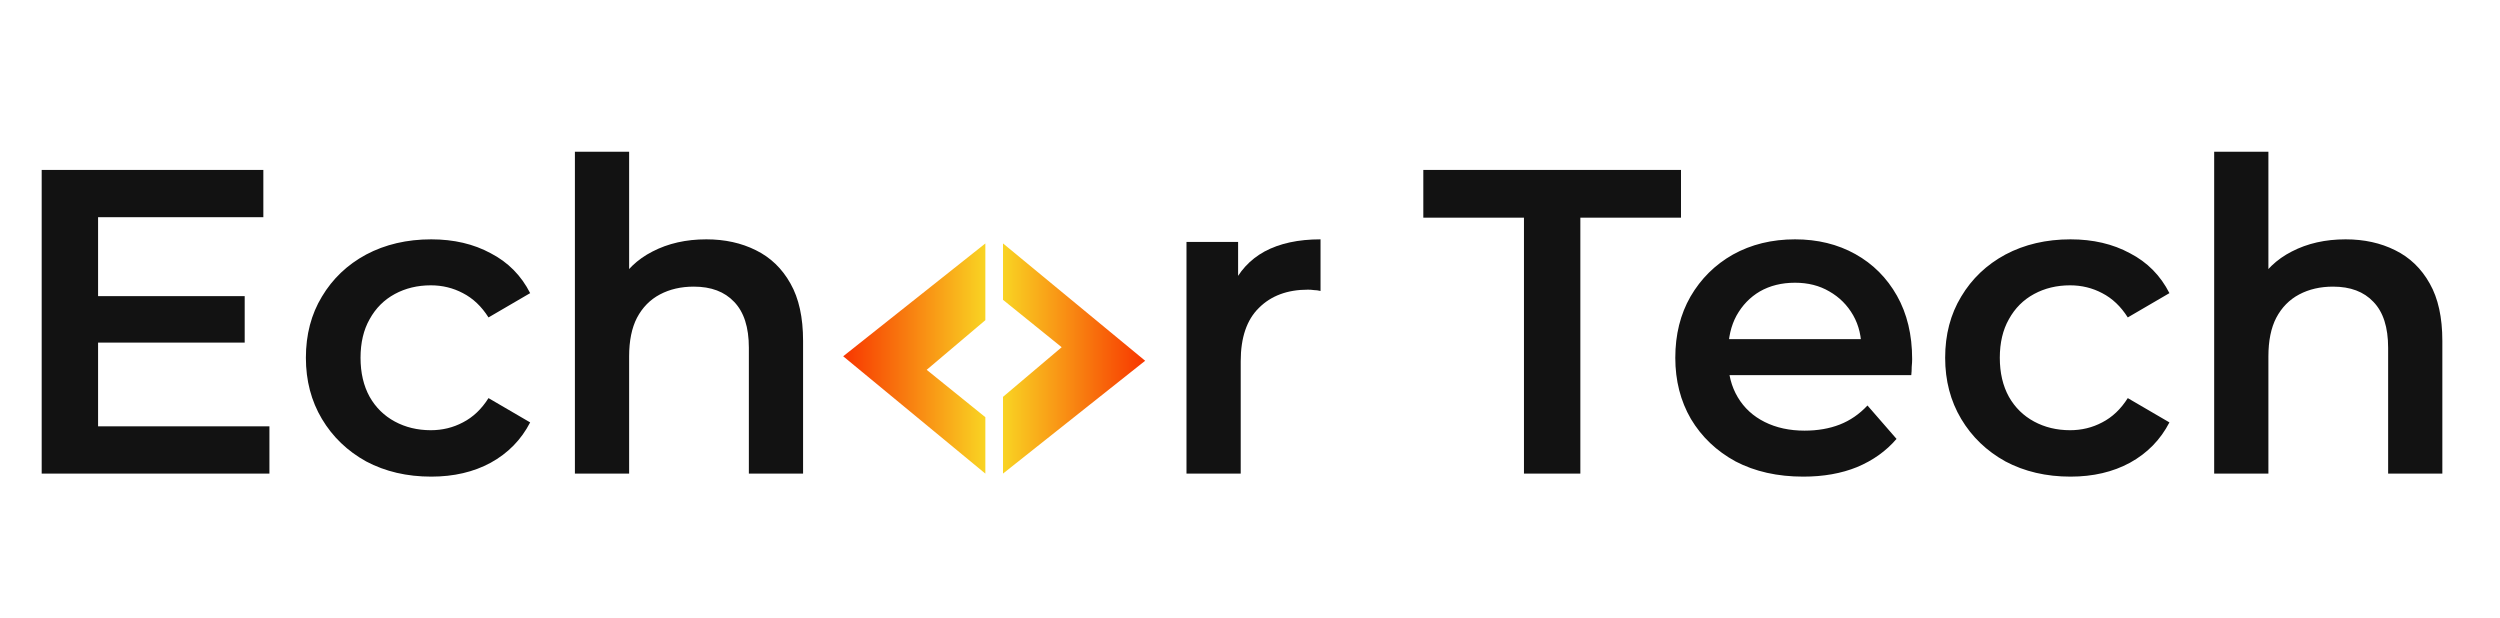 <svg width="178" height="44" viewBox="0 0 178 44" fill="none" xmlns="http://www.w3.org/2000/svg">
<g filter="url(#filter0_i_1315_5410)">
<path d="M70.157 21.511V16.049L60.035 24.082L70.157 32.436V28.42L65.98 25.046L70.157 21.511Z" fill="url(#paint0_linear_1315_5410)"/>
</g>
<g filter="url(#filter1_i_1315_5410)">
<path d="M71.414 26.971V32.434L81.535 24.401L71.414 16.046V20.063L75.591 23.437L71.414 26.971Z" fill="url(#paint1_linear_1315_5410)"/>
</g>
<g filter="url(#filter2_d_1315_5410)">
<path d="M84.478 32.512V16.019H88.153V20.559L87.721 19.231C88.215 18.119 88.987 17.275 90.037 16.698C91.108 16.122 92.436 15.833 94.022 15.833V19.509C93.857 19.468 93.703 19.447 93.558 19.447C93.414 19.426 93.27 19.416 93.126 19.416C91.664 19.416 90.501 19.848 89.636 20.713C88.771 21.558 88.339 22.824 88.339 24.512V32.512H84.478Z" fill="#121212"/>
</g>
<g filter="url(#filter3_d_1315_5410)">
<path d="M6.674 19.879H17.422V23.184H6.674V19.879ZM6.983 29.145H19.183V32.512H2.968V10.892H18.75V14.258H6.983V29.145ZM30.705 32.728C28.975 32.728 27.431 32.368 26.072 31.647C24.733 30.906 23.683 29.897 22.921 28.62C22.16 27.343 21.779 25.892 21.779 24.265C21.779 22.618 22.16 21.166 22.921 19.91C23.683 18.634 24.733 17.635 26.072 16.914C27.431 16.194 28.975 15.833 30.705 15.833C32.311 15.833 33.721 16.163 34.936 16.822C36.172 17.46 37.108 18.407 37.747 19.663L34.782 21.393C34.287 20.61 33.68 20.034 32.959 19.663C32.259 19.293 31.497 19.107 30.674 19.107C29.727 19.107 28.872 19.313 28.11 19.725C27.348 20.137 26.751 20.734 26.319 21.516C25.886 22.278 25.67 23.194 25.67 24.265C25.67 25.336 25.886 26.262 26.319 27.045C26.751 27.807 27.348 28.394 28.11 28.805C28.872 29.217 29.727 29.423 30.674 29.423C31.497 29.423 32.259 29.238 32.959 28.867C33.68 28.497 34.287 27.92 34.782 27.137L37.747 28.867C37.108 30.103 36.172 31.06 34.936 31.74C33.721 32.398 32.311 32.728 30.705 32.728ZM50.292 15.833C51.609 15.833 52.783 16.091 53.813 16.605C54.863 17.12 55.687 17.913 56.284 18.984C56.881 20.034 57.179 21.393 57.179 23.061V32.512H53.319V23.555C53.319 22.093 52.968 21.002 52.268 20.281C51.589 19.56 50.632 19.2 49.396 19.2C48.49 19.2 47.687 19.385 46.987 19.756C46.287 20.126 45.741 20.682 45.35 21.424C44.979 22.144 44.794 23.061 44.794 24.172V32.512H40.933V9.594H44.794V20.466L43.96 19.107C44.537 18.057 45.37 17.254 46.462 16.698C47.574 16.122 48.85 15.833 50.292 15.833Z" fill="#121212"/>
</g>
<g filter="url(#filter4_d_1315_5410)">
<path d="M108.506 32.512V14.289H101.34V10.892H119.687V14.289H112.521V32.512H108.506ZM128.393 32.728C126.56 32.728 124.954 32.368 123.574 31.647C122.215 30.906 121.155 29.897 120.393 28.62C119.652 27.343 119.281 25.892 119.281 24.265C119.281 22.618 119.642 21.166 120.362 19.91C121.104 18.634 122.113 17.635 123.389 16.914C124.686 16.194 126.159 15.833 127.806 15.833C129.412 15.833 130.843 16.183 132.099 16.883C133.355 17.583 134.343 18.572 135.064 19.848C135.785 21.125 136.145 22.628 136.145 24.358C136.145 24.523 136.135 24.708 136.114 24.914C136.114 25.12 136.104 25.315 136.083 25.501H122.339V22.937H134.045L132.531 23.74C132.552 22.793 132.356 21.959 131.945 21.238C131.533 20.518 130.967 19.951 130.246 19.54C129.546 19.128 128.732 18.922 127.806 18.922C126.859 18.922 126.025 19.128 125.304 19.54C124.604 19.951 124.048 20.528 123.636 21.269C123.245 21.99 123.049 22.844 123.049 23.833V24.451C123.049 25.439 123.276 26.314 123.729 27.076C124.182 27.838 124.82 28.424 125.644 28.836C126.467 29.248 127.415 29.454 128.485 29.454C129.412 29.454 130.246 29.31 130.987 29.022C131.728 28.733 132.387 28.28 132.964 27.663L135.033 30.041C134.292 30.906 133.355 31.575 132.223 32.048C131.111 32.501 129.834 32.728 128.393 32.728ZM147.421 32.728C145.691 32.728 144.147 32.368 142.788 31.647C141.449 30.906 140.399 29.897 139.637 28.62C138.876 27.343 138.495 25.892 138.495 24.265C138.495 22.618 138.876 21.166 139.637 19.91C140.399 18.634 141.449 17.635 142.788 16.914C144.147 16.194 145.691 15.833 147.421 15.833C149.027 15.833 150.437 16.163 151.652 16.822C152.888 17.46 153.824 18.407 154.463 19.663L151.498 21.393C151.003 20.61 150.396 20.034 149.675 19.663C148.975 19.293 148.213 19.107 147.39 19.107C146.443 19.107 145.588 19.313 144.826 19.725C144.064 20.137 143.467 20.734 143.035 21.516C142.602 22.278 142.386 23.194 142.386 24.265C142.386 25.336 142.602 26.262 143.035 27.045C143.467 27.807 144.064 28.394 144.826 28.805C145.588 29.217 146.443 29.423 147.39 29.423C148.213 29.423 148.975 29.238 149.675 28.867C150.396 28.497 151.003 27.92 151.498 27.137L154.463 28.867C153.824 30.103 152.888 31.06 151.652 31.74C150.437 32.398 149.027 32.728 147.421 32.728ZM167.008 15.833C168.326 15.833 169.499 16.091 170.529 16.605C171.579 17.12 172.403 17.913 173 18.984C173.597 20.034 173.895 21.393 173.895 23.061V32.512H170.035V23.555C170.035 22.093 169.685 21.002 168.984 20.281C168.305 19.56 167.348 19.2 166.112 19.2C165.206 19.2 164.403 19.385 163.703 19.756C163.003 20.126 162.457 20.682 162.066 21.424C161.695 22.144 161.51 23.061 161.51 24.172V32.512H157.649V9.594H161.51V20.466L160.676 19.107C161.253 18.057 162.087 17.254 163.178 16.698C164.29 16.122 165.566 15.833 167.008 15.833Z" fill="#121212"/>
</g>
<defs>
<filter id="filter0_i_1315_5410" x="60.035" y="16.049" width="10.121" height="17.672" filterUnits="userSpaceOnUse" color-interpolation-filters="sRGB">
<feFlood flood-opacity="0" result="BackgroundImageFix"/>
<feBlend mode="normal" in="SourceGraphic" in2="BackgroundImageFix" result="shape"/>
<feColorMatrix in="SourceAlpha" type="matrix" values="0 0 0 0 0 0 0 0 0 0 0 0 0 0 0 0 0 0 127 0" result="hardAlpha"/>
<feOffset dy="1.285"/>
<feGaussianBlur stdDeviation="0.643"/>
<feComposite in2="hardAlpha" operator="arithmetic" k2="-1" k3="1"/>
<feColorMatrix type="matrix" values="0 0 0 0 0 0 0 0 0 0 0 0 0 0 0 0 0 0 0.1 0"/>
<feBlend mode="difference" in2="shape" result="effect1_innerShadow_1315_5410"/>
</filter>
<filter id="filter1_i_1315_5410" x="71.414" y="16.047" width="10.121" height="17.672" filterUnits="userSpaceOnUse" color-interpolation-filters="sRGB">
<feFlood flood-opacity="0" result="BackgroundImageFix"/>
<feBlend mode="normal" in="SourceGraphic" in2="BackgroundImageFix" result="shape"/>
<feColorMatrix in="SourceAlpha" type="matrix" values="0 0 0 0 0 0 0 0 0 0 0 0 0 0 0 0 0 0 127 0" result="hardAlpha"/>
<feOffset dy="1.285"/>
<feGaussianBlur stdDeviation="0.643"/>
<feComposite in2="hardAlpha" operator="arithmetic" k2="-1" k3="1"/>
<feColorMatrix type="matrix" values="0 0 0 0 0 0 0 0 0 0 0 0 0 0 0 0 0 0 0.1 0"/>
<feBlend mode="difference" in2="shape" result="effect1_innerShadow_1315_5410"/>
</filter>
<filter id="filter2_d_1315_5410" x="82.666" y="15.23" width="13.168" height="20.303" filterUnits="userSpaceOnUse" color-interpolation-filters="sRGB">
<feFlood flood-opacity="0" result="BackgroundImageFix"/>
<feColorMatrix in="SourceAlpha" type="matrix" values="0 0 0 0 0 0 0 0 0 0 0 0 0 0 0 0 0 0 127 0" result="hardAlpha"/>
<feOffset dy="1.208"/>
<feGaussianBlur stdDeviation="0.906"/>
<feComposite in2="hardAlpha" operator="out"/>
<feColorMatrix type="matrix" values="0 0 0 0 0.161 0 0 0 0 0.22 0 0 0 0 0.565 0 0 0 0.12 0"/>
<feBlend mode="normal" in2="BackgroundImageFix" result="effect1_dropShadow_1315_5410"/>
<feBlend mode="normal" in="SourceGraphic" in2="effect1_dropShadow_1315_5410" result="shape"/>
</filter>
<filter id="filter3_d_1315_5410" x="1.154" y="8.99" width="57.838" height="26.76" filterUnits="userSpaceOnUse" color-interpolation-filters="sRGB">
<feFlood flood-opacity="0" result="BackgroundImageFix"/>
<feColorMatrix in="SourceAlpha" type="matrix" values="0 0 0 0 0 0 0 0 0 0 0 0 0 0 0 0 0 0 127 0" result="hardAlpha"/>
<feOffset dy="1.208"/>
<feGaussianBlur stdDeviation="0.906"/>
<feComposite in2="hardAlpha" operator="out"/>
<feColorMatrix type="matrix" values="0 0 0 0 0.161 0 0 0 0 0.22 0 0 0 0 0.565 0 0 0 0.12 0"/>
<feBlend mode="normal" in2="BackgroundImageFix" result="effect1_dropShadow_1315_5410"/>
<feBlend mode="normal" in="SourceGraphic" in2="effect1_dropShadow_1315_5410" result="shape"/>
</filter>
<filter id="filter4_d_1315_5410" x="99.527" y="8.99" width="76.18" height="26.76" filterUnits="userSpaceOnUse" color-interpolation-filters="sRGB">
<feFlood flood-opacity="0" result="BackgroundImageFix"/>
<feColorMatrix in="SourceAlpha" type="matrix" values="0 0 0 0 0 0 0 0 0 0 0 0 0 0 0 0 0 0 127 0" result="hardAlpha"/>
<feOffset dy="1.208"/>
<feGaussianBlur stdDeviation="0.906"/>
<feComposite in2="hardAlpha" operator="out"/>
<feColorMatrix type="matrix" values="0 0 0 0 0.161 0 0 0 0 0.22 0 0 0 0 0.565 0 0 0 0.12 0"/>
<feBlend mode="normal" in2="BackgroundImageFix" result="effect1_dropShadow_1315_5410"/>
<feBlend mode="normal" in="SourceGraphic" in2="effect1_dropShadow_1315_5410" result="shape"/>
</filter>
<linearGradient id="paint0_linear_1315_5410" x1="60.035" y1="24.242" x2="70.157" y2="24.242" gradientUnits="userSpaceOnUse">
<stop stop-color="#F83600"/>
<stop offset="1" stop-color="#F9D423"/>
</linearGradient>
<linearGradient id="paint1_linear_1315_5410" x1="81.535" y1="24.24" x2="71.414" y2="24.24" gradientUnits="userSpaceOnUse">
<stop stop-color="#F83600"/>
<stop offset="1" stop-color="#F9D423"/>
</linearGradient>
</defs>
</svg>
